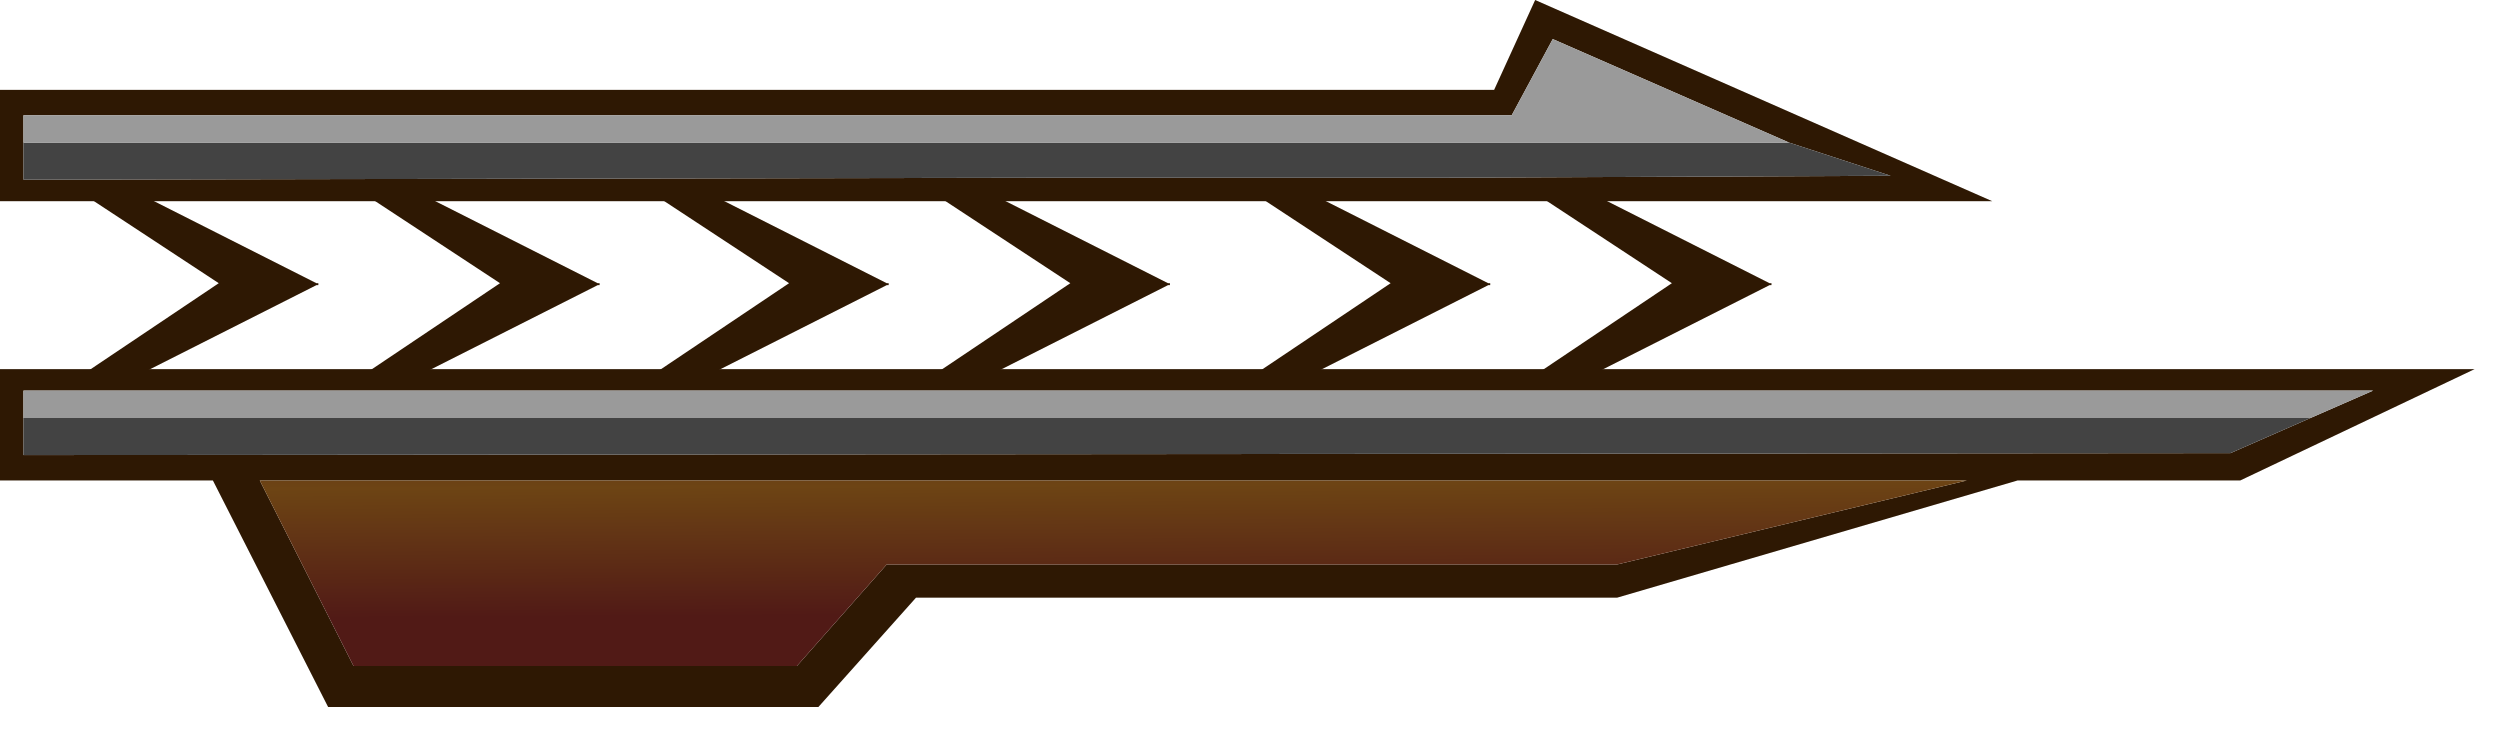 <?xml version="1.0" encoding="utf-8"?>
<svg version="1.1" id="Layer_1"
xmlns="http://www.w3.org/2000/svg"
xmlns:xlink="http://www.w3.org/1999/xlink"
width="64px" height="19px"
xml:space="preserve">
<g id="1108" transform="matrix(1, 0, 0, 1, 14.2, 15.9)">
<path style="fill:#2E1803;fill-opacity:1" d="M8.55,-8.6L8.5 -8.6L3.75 -6.2L2.35 -6.2L6 -8.65L2.35 -11.05L3.75 -11.05L8.5 -8.65L8.55 -8.65L8.55 -8.6M1.15,-8.65L1.15 -8.6L1.1 -8.6L-3.65 -6.2L-5.05 -6.2L-1.4 -8.65L-5.05 -11.05L-3.65 -11.05L1.1 -8.65L1.15 -8.65M10.95,-6.2L9.55 -6.2L13.2 -8.65L9.55 -11.05L10.95 -11.05L15.7 -8.65L15.75 -8.65L15.75 -8.6L15.7 -8.6L10.95 -6.2M17.75,-6.2L21.4 -8.65L17.75 -11.05L19.15 -11.05L23.9 -8.65L23.95 -8.65L23.95 -8.6L23.9 -8.6L19.15 -6.2L17.75 -6.2M28.6,-8.65L24.95 -11.05L26.35 -11.05L31.1 -8.65L31.15 -8.65L31.15 -8.6L31.1 -8.6L26.35 -6.2L24.95 -6.2L28.6 -8.65M-12.25,-6.2L-8.6 -8.65L-12.25 -11.05L-10.85 -11.05L-6.1 -8.65L-6.05 -8.65L-6.05 -8.6L-6.1 -8.6L-10.85 -6.2L-12.25 -6.2" />
<path style="fill:#2E1803;fill-opacity:1" d="M25.55,-14.9L24.5 -12.95L-13.6 -12.95L-13.6 -12.25L-13.6 -11.3L12.5 -11.35L16.5 -11.35L17.15 -11.35L17.5 -11.35L17.8 -11.35L18.2 -11.35L18.8 -11.35L22.7 -11.35L34.2 -11.4L31.6 -12.25L25.55 -14.9M36.15,-3.6L-7.55 -3.6L-5.15 1.15L6.2 1.15L8.5 -1.45L27.2 -1.45L36.15 -3.6M27.2,-0.6L9.25 -0.6L6.75 2.2L-5.8 2.2L-8.75 -3.6L-14.2 -3.6L-14.2 -6.45L49.15 -6.45L43.15 -3.6L37.45 -3.6L27.2 -0.6M25.1,-15.9L36.8 -10.75L-14.2 -10.75L-14.2 -13.6L24.05 -13.6L25.1 -15.9M46.55,-5.9L-13.6 -5.9L-13.6 -5.2L-13.6 -4.25L42.9 -4.3L44.95 -5.2L46.55 -5.9" />
<path style="fill:#434343;fill-opacity:1" d="M31.6,-12.25L34.2 -11.4L22.7 -11.35L18.8 -11.35L18.2 -11.35L17.8 -11.35L17.5 -11.35L17.15 -11.35L16.5 -11.35L12.5 -11.35L-13.6 -11.3L-13.6 -12.25L31.6 -12.25M44.95,-5.2L42.9 -4.3L-13.6 -4.25L-13.6 -5.2L44.95 -5.2" />
<path style="fill:#9A9A9A;fill-opacity:1" d="M-13.6,-12.25L-13.6 -12.95L24.5 -12.95L25.55 -14.9L31.6 -12.25L-13.6 -12.25M-13.6,-5.2L-13.6 -5.9L46.55 -5.9L44.95 -5.2L-13.6 -5.2" />
<linearGradient
id="LinearGradID_343" gradientUnits="userSpaceOnUse" gradientTransform="matrix(0, -0.004, 0.006, -3.05176e-005, 4.1, -3.4)" spreadMethod ="pad" x1="-819.2" y1="0" x2="819.2" y2="0" >
<stop  offset="0" style="stop-color:#511A16;stop-opacity:1" />
<stop  offset="0.506" style="stop-color:#6D4414;stop-opacity:1" />
<stop  offset="1" style="stop-color:#511A16;stop-opacity:1" />
</linearGradient>
<path style="fill:url(#LinearGradID_343) " d="M27.2,-1.45L8.5 -1.45L6.2 1.15L-5.15 1.15L-7.55 -3.6L36.15 -3.6L27.2 -1.45" />
</g>
</svg>
